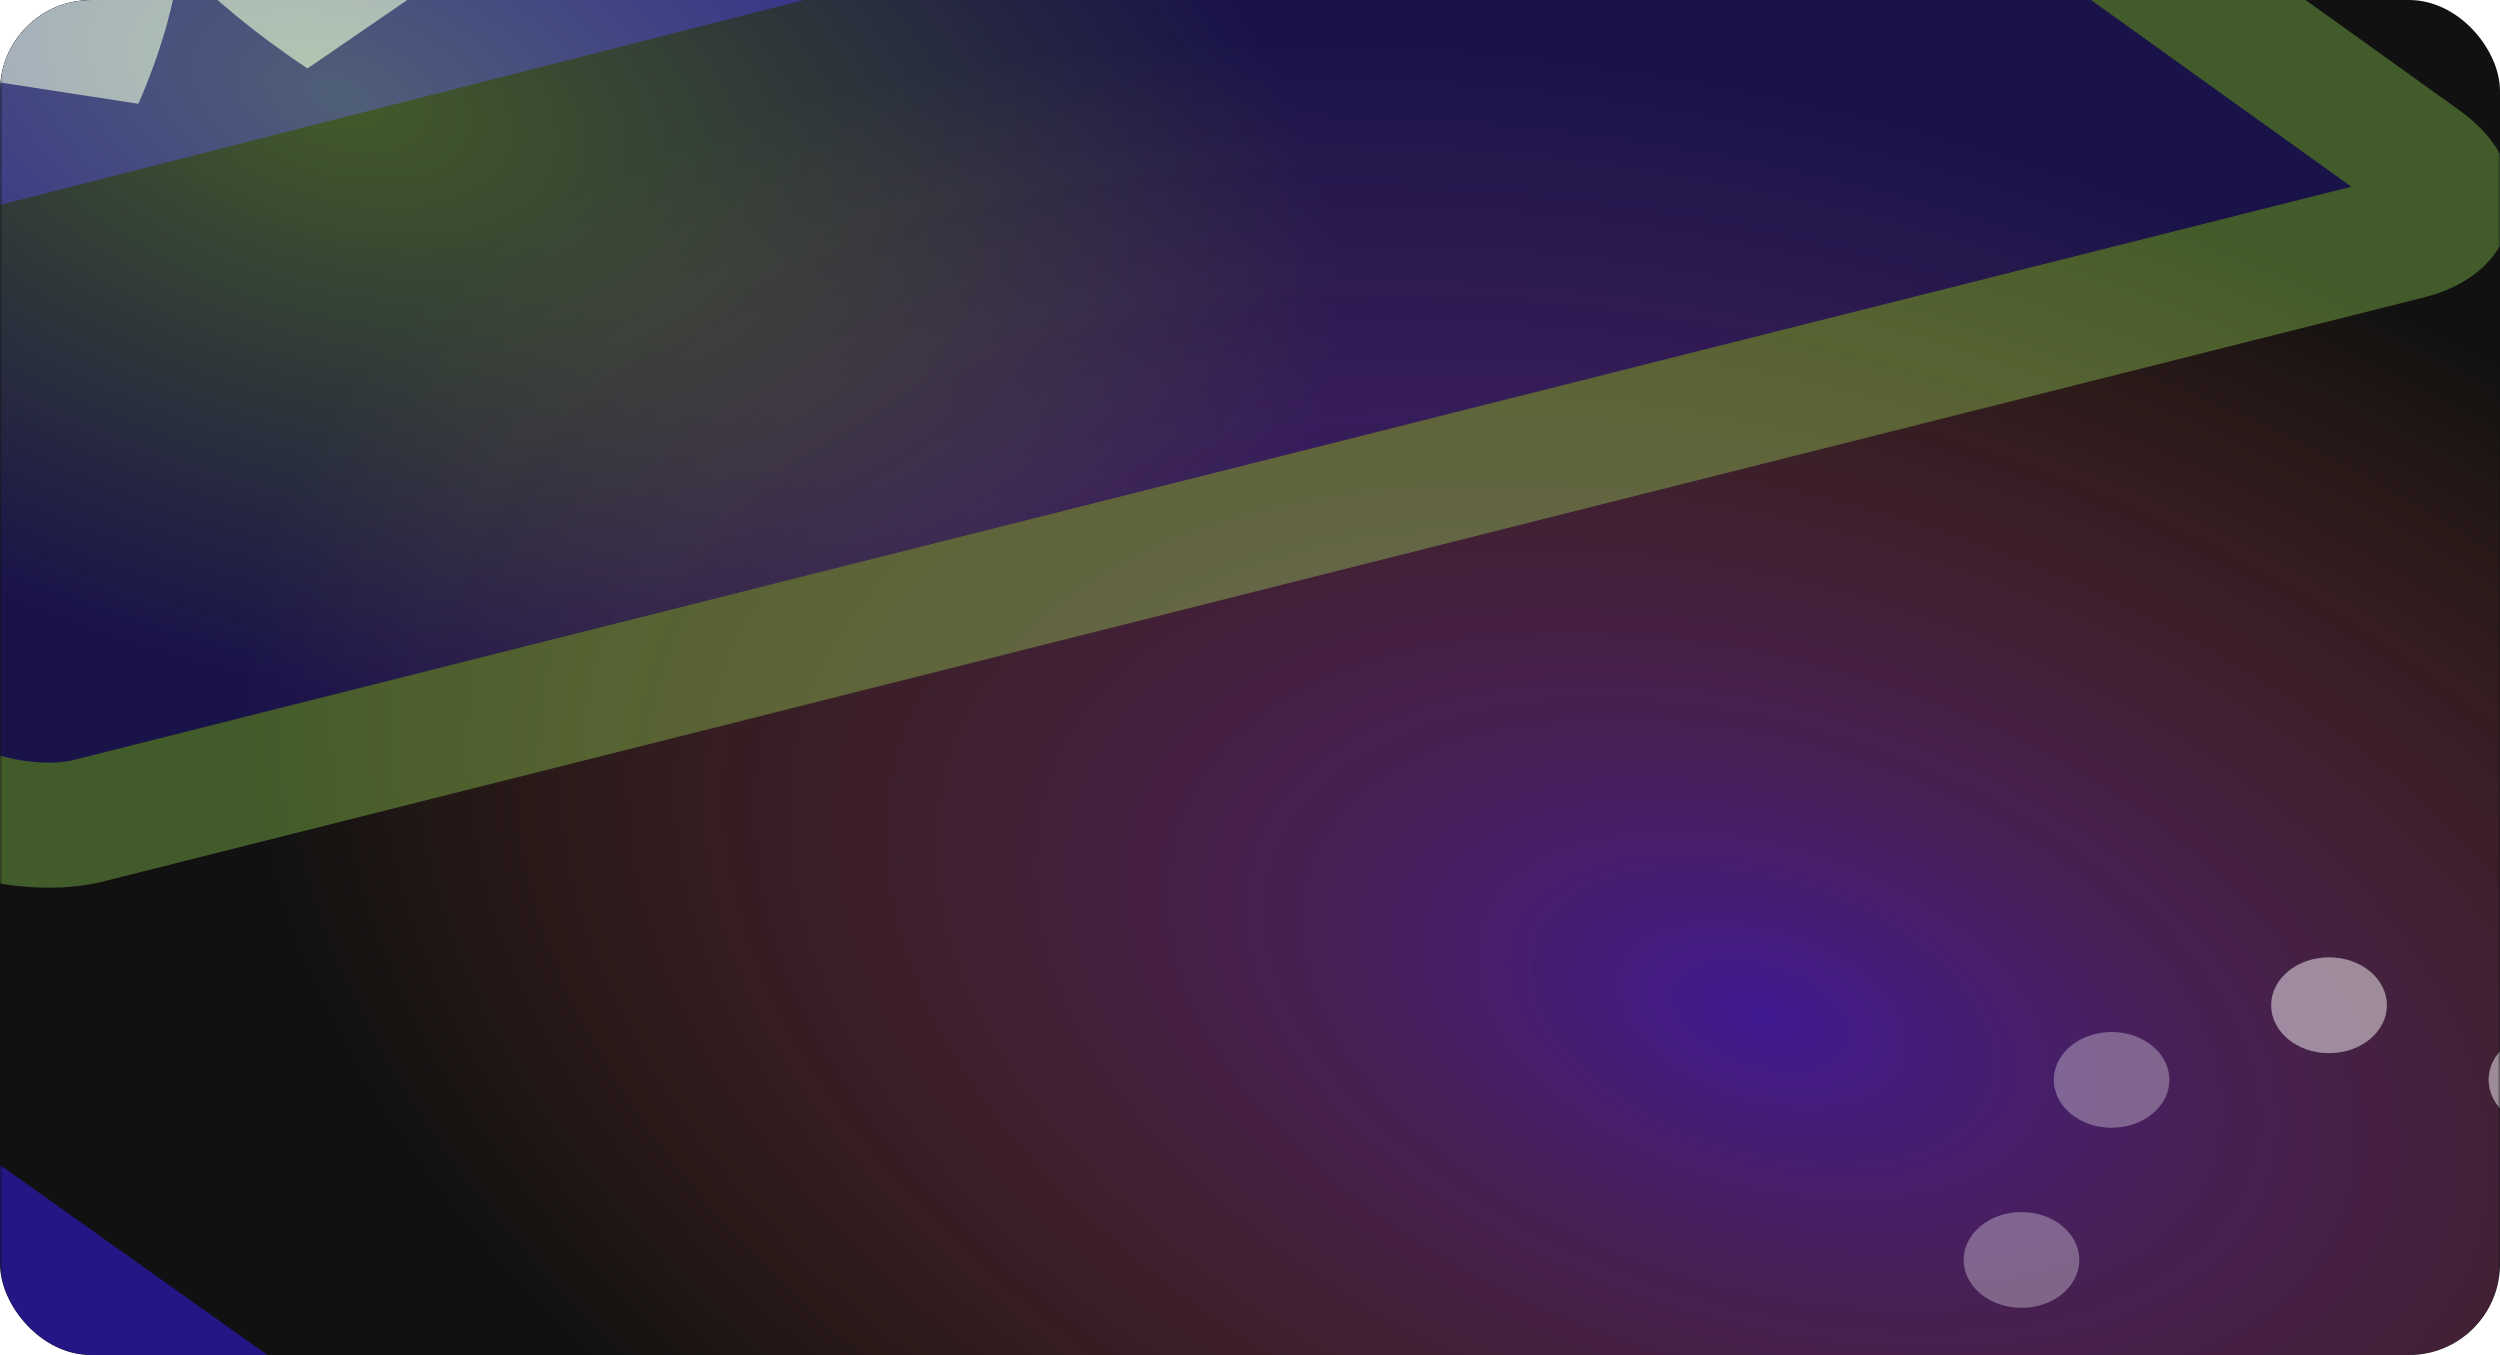 <svg width="476" height="258" viewBox="0 0 476 258" fill="none" xmlns="http://www.w3.org/2000/svg">
<g clip-path="url(#clip0_1207_3323)">
<rect width="476" height="258" rx="17.33" fill="#F3F3F5" fill-opacity="0.12"/>
<rect y="-86.171" width="476.043" height="367.358" rx="17.39" fill="#111111"/>
<mask id="mask0_1207_3323" style="mask-type:alpha" maskUnits="userSpaceOnUse" x="0" y="-87" width="477" height="369">
<rect y="-86.171" width="476.043" height="367.358" rx="17.39" fill="#111111"/>
</mask>
<g mask="url(#mask0_1207_3323)">
<g opacity="0.66" filter="url(#filter0_f_1207_3323)">
<path d="M952.241 231.953C961.548 229.582 962.746 223.149 954.917 217.586L512.473 -96.814C504.644 -102.377 490.753 -104.964 481.447 -102.593L-215.365 74.981C-224.672 77.352 -225.87 83.785 -218.041 89.348L224.403 403.748C232.232 409.311 246.123 411.899 255.43 409.527L952.241 231.953Z" fill="url(#paint0_radial_1207_3323)"/>
<path d="M952.241 231.953C961.548 229.582 962.746 223.149 954.917 217.586L512.473 -96.814C504.644 -102.377 490.753 -104.964 481.447 -102.593L-215.365 74.981C-224.672 77.352 -225.87 83.785 -218.041 89.348L224.403 403.748C232.232 409.311 246.123 411.899 255.43 409.527L952.241 231.953Z" stroke="#2D18BF" stroke-width="36.651"/>
</g>
<g style="mix-blend-mode:overlay" opacity="0.7">
<path d="M454.455 191.4C454.455 196.436 449.526 200.518 443.445 200.518C437.364 200.518 432.436 196.436 432.436 191.4C432.436 186.364 437.364 182.282 443.445 182.282C449.526 182.282 454.455 186.364 454.455 191.4Z" fill="white" fill-opacity="0.44"/>
<path d="M454.455 191.4C454.455 196.436 449.526 200.518 443.445 200.518C437.364 200.518 432.436 196.436 432.436 191.4C432.436 186.364 437.364 182.282 443.445 182.282C449.526 182.282 454.455 186.364 454.455 191.4Z" fill="white" fill-opacity="0.44"/>
<path d="M384.89 249.012C378.809 249.012 373.88 244.931 373.88 239.895C373.88 234.858 378.809 230.777 384.89 230.777C390.972 230.777 395.9 234.858 395.9 239.895C395.9 244.931 390.972 249.012 384.89 249.012Z" fill="white" fill-opacity="0.44"/>
<path d="M484.847 214.715C490.928 214.715 495.858 210.632 495.858 205.597C495.858 200.561 490.928 196.479 484.847 196.479C478.767 196.479 473.838 200.561 473.838 205.597C473.838 210.632 478.767 214.715 484.847 214.715Z" fill="white" fill-opacity="0.44"/>
<path d="M484.847 214.715C490.928 214.715 495.858 210.632 495.858 205.597C495.858 200.561 490.928 196.479 484.847 196.479C478.767 196.479 473.838 200.561 473.838 205.597C473.838 210.632 478.767 214.715 484.847 214.715Z" fill="white" fill-opacity="0.44"/>
<path d="M394.262 212.056C389.969 208.5 389.969 202.717 394.262 199.161C398.556 195.605 405.539 195.605 409.833 199.161C414.126 202.717 414.126 208.5 409.833 212.056C405.539 215.611 398.556 215.611 394.262 212.056Z" fill="white" fill-opacity="0.44"/>
</g>
<g style="mix-blend-mode:overlay" opacity="0.68">
<path d="M98.916 -30.011L89.189 -57.422C74.901 -54.435 61.972 -50.777 51.574 -46.974C57.054 -54.059 62.299 -62.863 66.528 -72.584L25.939 -78.829C21.715 -69.121 19.123 -59.909 18.131 -52.12C12.139 -58.445 3.816 -65.373 -6.243 -72.106L-37.103 -50.941C-27.045 -44.207 -16.704 -38.666 -7.297 -34.68C-18.769 -33.92 -32.337 -32.044 -46.624 -29.057L-36.897 -1.645C-22.609 -4.632 -9.681 -8.29 0.718 -12.093C-4.762 -5.008 -10.007 3.796 -14.236 13.517L26.353 19.762C30.576 10.054 33.169 0.842 34.161 -6.947C40.153 -0.622 48.476 6.306 58.535 13.039L89.396 -8.127C79.337 -14.861 68.996 -20.402 59.589 -24.388C71.061 -25.147 84.629 -27.024 98.916 -30.011Z" fill="white"/>
</g>
<g opacity="0.33" filter="url(#filter1_f_1207_3323)">
<path d="M458.626 45.075C467.94 42.73 469.163 36.293 461.358 30.696L185.412 -167.186C177.607 -172.783 163.73 -175.42 154.417 -173.076L-287.339 -61.891C-296.653 -59.547 -297.876 -53.11 -290.072 -47.513L-14.125 150.37C-6.321 155.966 7.557 158.603 16.87 156.259L458.626 45.075Z" fill="url(#paint1_radial_1207_3323)"/>
<path d="M458.626 45.075C467.94 42.73 469.163 36.293 461.358 30.696L185.412 -167.186C177.607 -172.783 163.73 -175.42 154.417 -173.076L-287.339 -61.891C-296.653 -59.547 -297.876 -53.11 -290.072 -47.513L-14.125 150.37C-6.321 155.966 7.557 158.603 16.87 156.259L458.626 45.075Z" stroke="#A8F25D" stroke-width="23.81"/>
</g>
</g>
</g>
<defs>
<filter id="filter0_f_1207_3323" x="-421.092" y="-289.69" width="1579.06" height="886.314" filterUnits="userSpaceOnUse" color-interpolation-filters="sRGB">
<feFlood flood-opacity="0" result="BackgroundImageFix"/>
<feBlend mode="normal" in="SourceGraphic" in2="BackgroundImageFix" result="shape"/>
<feGaussianBlur stdDeviation="87.338" result="effect1_foregroundBlur_1207_3323"/>
</filter>
<filter id="filter1_f_1207_3323" x="-423.751" y="-294.933" width="1018.79" height="573.049" filterUnits="userSpaceOnUse" color-interpolation-filters="sRGB">
<feFlood flood-opacity="0" result="BackgroundImageFix"/>
<feBlend mode="normal" in="SourceGraphic" in2="BackgroundImageFix" result="shape"/>
<feGaussianBlur stdDeviation="56.739" result="effect1_foregroundBlur_1207_3323"/>
</filter>
<radialGradient id="paint0_radial_1207_3323" cx="0" cy="0" r="1" gradientUnits="userSpaceOnUse" gradientTransform="translate(337.055 193.592) rotate(-162.818) scale(416.367 235.384)">
<stop stop-color="#581ED4"/>
<stop offset="0.725" stop-color="#F2622E" stop-opacity="0"/>
</radialGradient>
<radialGradient id="paint1_radial_1207_3323" cx="0" cy="0" r="1" gradientUnits="userSpaceOnUse" gradientTransform="translate(65.059 17.604) rotate(-162.641) scale(270.119 153.128)">
<stop stop-color="#A8F25D"/>
<stop offset="0.725" stop-color="#2D18BF"/>
</radialGradient>
<clipPath id="clip0_1207_3323">
<rect width="476" height="258" rx="17.33" fill="white"/>
</clipPath>
</defs>
</svg>
